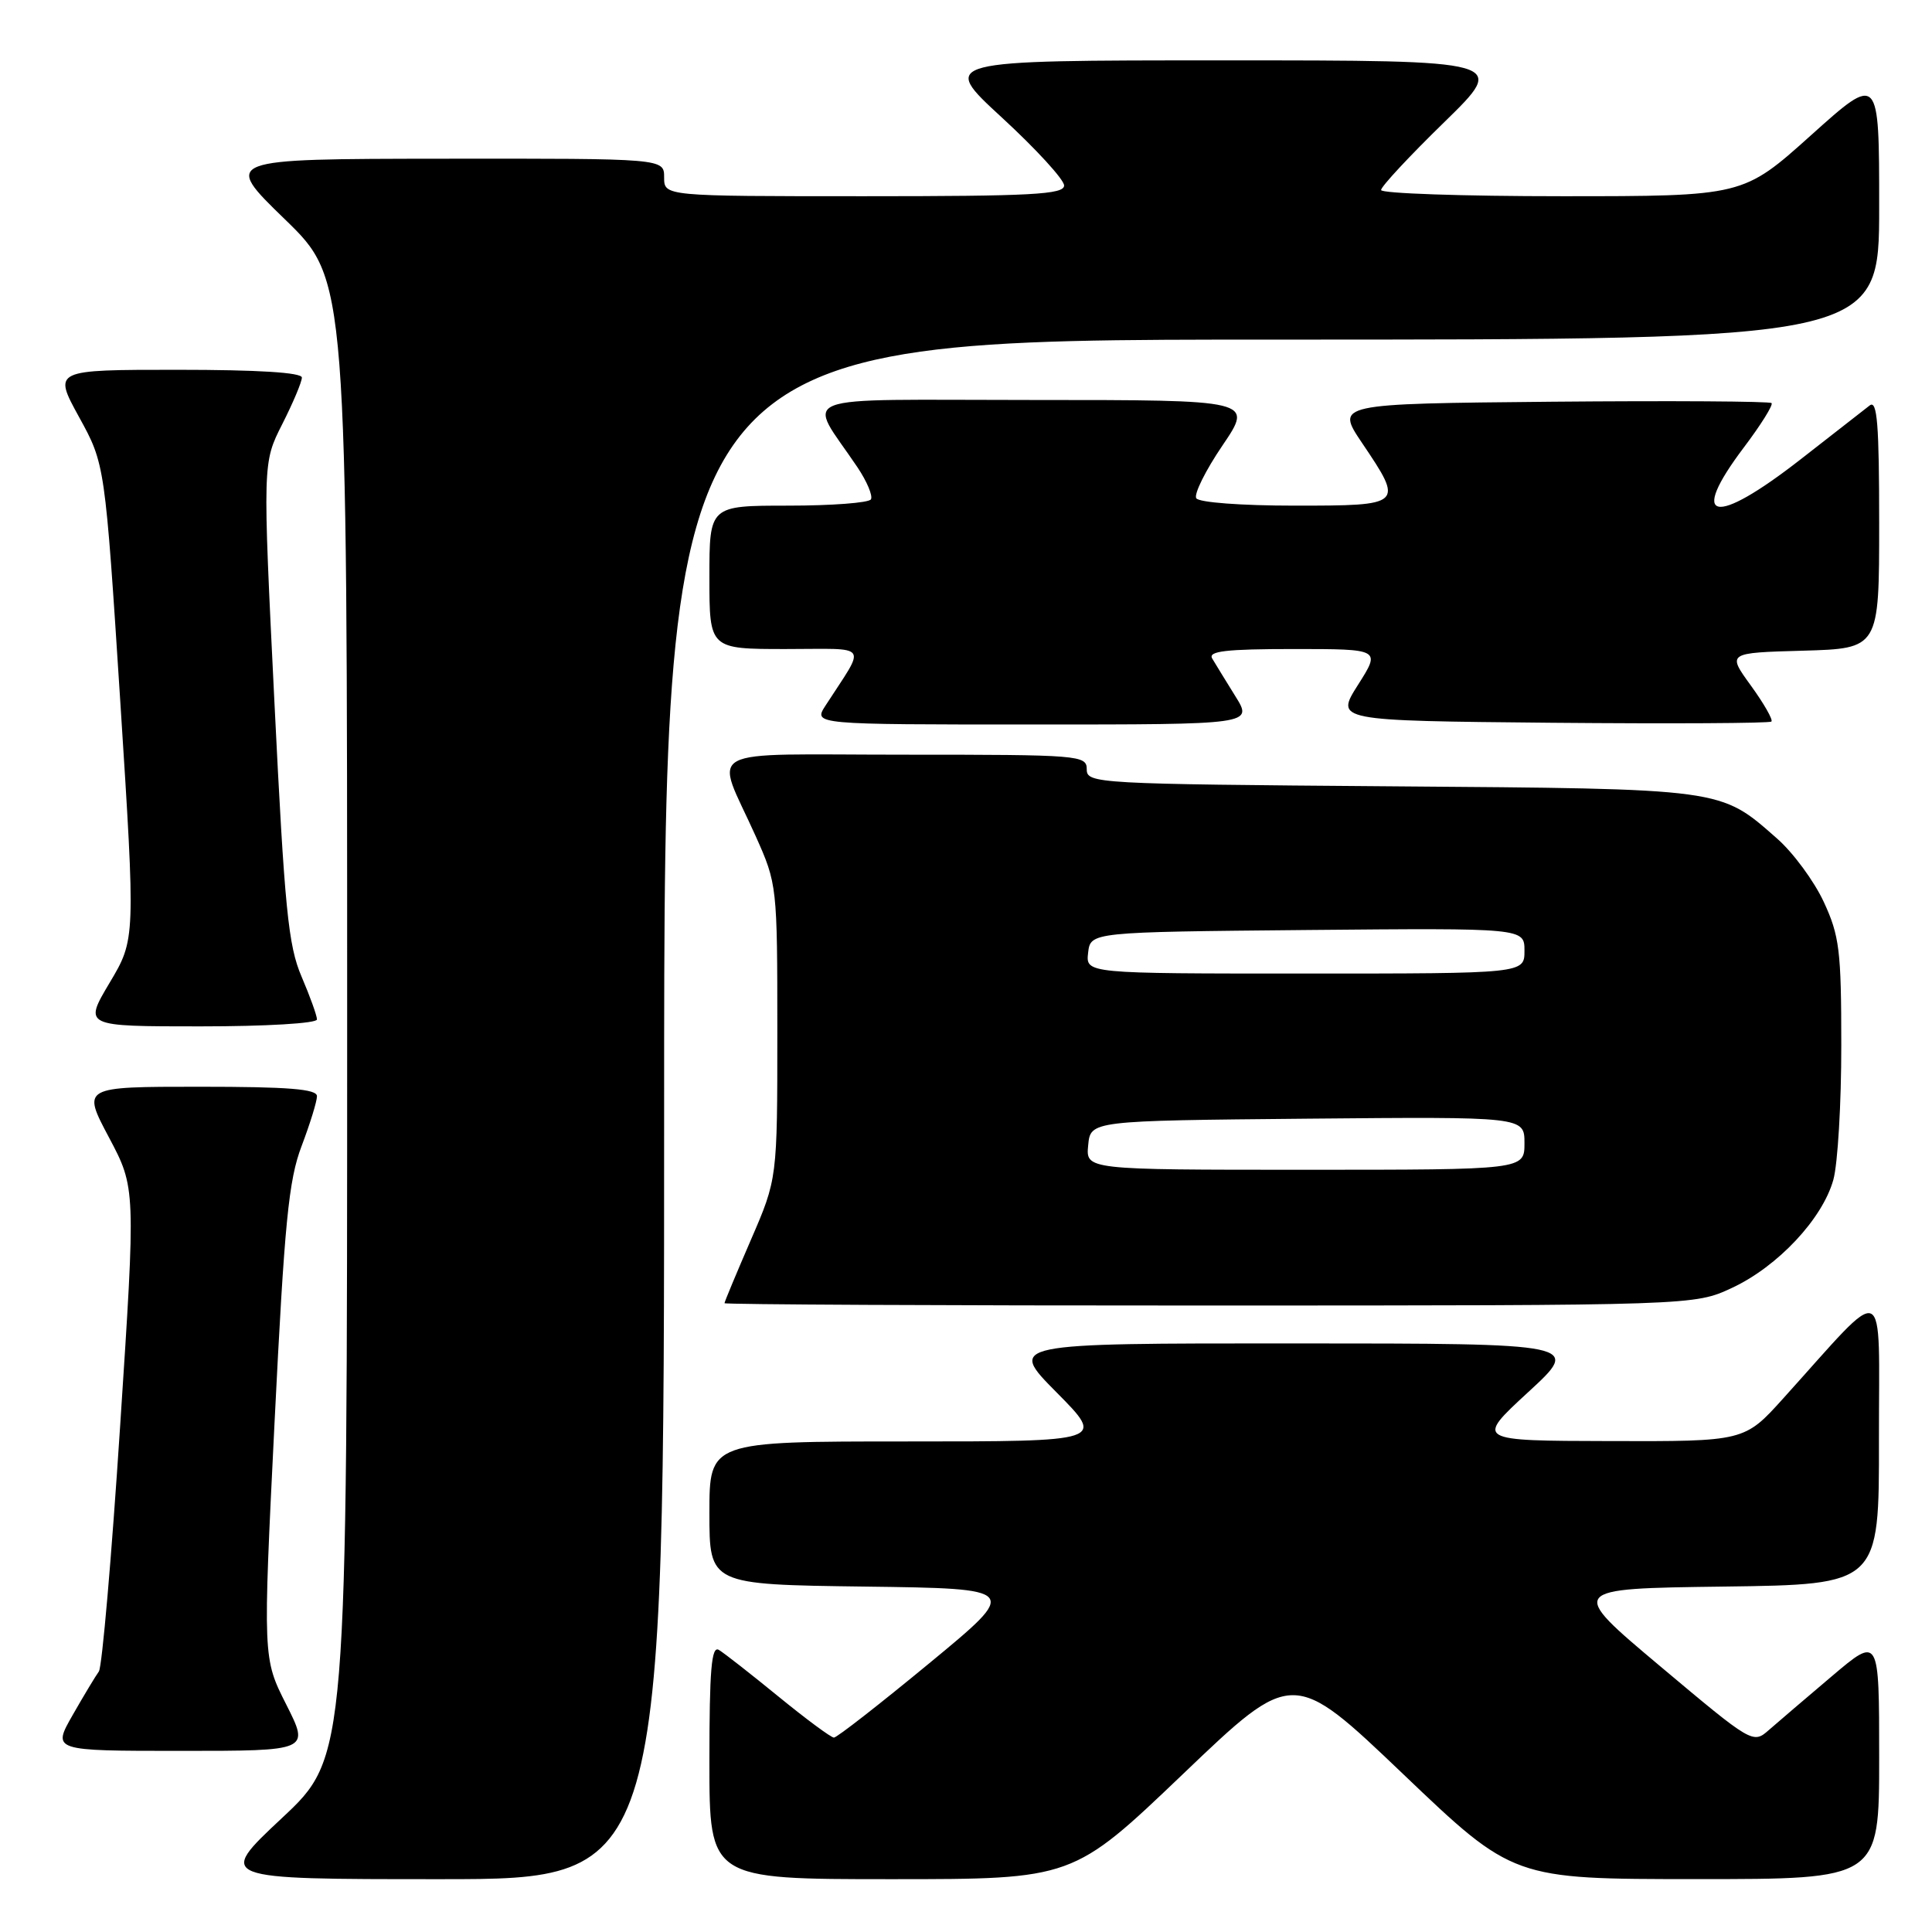 <?xml version="1.0" encoding="UTF-8" standalone="no"?>
<!DOCTYPE svg PUBLIC "-//W3C//DTD SVG 1.1//EN" "http://www.w3.org/Graphics/SVG/1.1/DTD/svg11.dtd" >
<svg xmlns="http://www.w3.org/2000/svg" xmlns:xlink="http://www.w3.org/1999/xlink" version="1.1" viewBox="0 0 256 256">
 <g >
 <path fill="currentColor"
d=" M 88.00 147.00 C 88.00 45.00 88.00 45.00 168.50 45.00 C 249.00 45.00 249.00 45.00 249.00 27.41 C 249.00 9.81 249.00 9.81 239.98 17.91 C 230.97 26.00 230.97 26.00 206.98 26.00 C 193.79 26.00 183.00 25.63 183.00 25.18 C 183.00 24.72 186.77 20.67 191.38 16.18 C 199.76 8.00 199.76 8.00 162.14 8.00 C 124.52 8.00 124.52 8.00 132.76 15.58 C 137.29 19.75 141.00 23.80 141.00 24.58 C 141.00 25.77 136.72 26.00 114.50 26.00 C 88.00 26.00 88.00 26.00 88.00 23.50 C 88.00 21.00 88.00 21.00 58.75 21.03 C 29.50 21.06 29.50 21.06 37.75 29.06 C 46.00 37.06 46.00 37.06 46.00 134.94 C 46.00 232.82 46.00 232.82 37.35 240.91 C 28.71 249.00 28.71 249.00 58.35 249.00 C 88.00 249.00 88.00 249.00 88.00 147.00 Z  M 156.75 235.07 C 171.32 221.14 171.32 221.14 185.91 235.06 C 200.50 248.99 200.50 248.99 224.75 248.99 C 249.00 249.00 249.00 249.00 249.00 232.90 C 249.00 216.80 249.00 216.80 242.75 222.09 C 239.31 225.00 235.55 228.22 234.38 229.24 C 232.28 231.09 232.17 231.02 220.00 220.80 C 207.74 210.50 207.74 210.50 228.37 210.23 C 249.00 209.96 249.00 209.96 248.97 190.73 C 248.95 169.11 250.35 169.72 236.32 185.26 C 231.15 191.00 231.15 191.00 213.32 190.95 C 195.50 190.91 195.50 190.91 202.50 184.46 C 209.50 178.02 209.50 178.02 171.53 178.01 C 133.56 178.00 133.56 178.00 140.00 184.50 C 146.44 191.00 146.44 191.00 120.22 191.00 C 94.00 191.00 94.00 191.00 94.00 200.48 C 94.00 209.96 94.00 209.96 114.56 210.23 C 135.12 210.50 135.12 210.50 123.16 220.37 C 116.58 225.80 110.89 230.24 110.50 230.24 C 110.12 230.24 106.81 227.79 103.15 224.80 C 99.49 221.81 95.94 219.03 95.25 218.62 C 94.27 218.04 94.00 221.26 94.00 233.44 C 94.00 249.00 94.00 249.00 118.09 249.00 C 142.17 249.00 142.17 249.00 156.75 235.07 Z  M 37.93 225.86 C 34.83 219.73 34.83 219.73 36.38 188.46 C 37.70 161.94 38.24 156.38 39.97 151.84 C 41.08 148.91 42.00 145.94 42.00 145.25 C 42.00 144.30 38.22 144.00 26.43 144.00 C 10.87 144.00 10.87 144.00 14.43 150.70 C 17.99 157.41 17.99 157.41 15.92 188.93 C 14.79 206.27 13.52 220.92 13.10 221.48 C 12.69 222.04 11.12 224.64 9.63 227.25 C 6.92 232.00 6.92 232.00 23.97 232.00 C 41.03 232.00 41.03 232.00 37.93 225.86 Z  M 229.50 170.65 C 235.57 167.82 241.49 161.50 242.93 156.32 C 243.51 154.22 243.99 146.20 243.98 138.50 C 243.98 125.94 243.74 123.99 241.65 119.49 C 240.37 116.74 237.59 112.97 235.48 111.12 C 227.86 104.42 228.67 104.53 184.25 104.19 C 145.20 103.89 144.00 103.82 144.00 101.94 C 144.00 100.07 143.08 100.00 119.93 100.00 C 92.33 100.00 94.71 98.71 100.13 110.79 C 102.97 117.13 103.00 117.37 103.00 136.69 C 103.00 156.20 103.00 156.20 99.50 164.28 C 97.58 168.72 96.00 172.50 96.00 172.68 C 96.00 172.85 124.91 173.00 160.25 172.99 C 224.50 172.98 224.50 172.98 229.50 170.65 Z  M 42.00 135.08 C 42.00 134.58 41.08 132.03 39.96 129.41 C 38.19 125.29 37.71 120.42 36.36 92.99 C 34.80 61.33 34.80 61.33 37.40 56.20 C 38.83 53.38 40.00 50.60 40.00 50.03 C 40.00 49.36 34.19 49.00 23.52 49.00 C 7.04 49.00 7.04 49.00 10.47 55.25 C 13.91 61.50 13.91 61.50 15.94 92.98 C 17.96 124.46 17.96 124.46 14.52 130.23 C 11.09 136.00 11.09 136.00 26.54 136.00 C 35.25 136.00 42.00 135.60 42.00 135.08 Z  M 163.69 92.25 C 162.41 90.19 161.03 87.94 160.62 87.25 C 160.05 86.28 162.46 86.00 171.42 86.00 C 182.96 86.00 182.96 86.00 179.94 90.75 C 176.93 95.50 176.93 95.50 205.62 95.77 C 221.39 95.91 234.49 95.84 234.72 95.61 C 234.96 95.38 233.73 93.23 232.00 90.84 C 228.85 86.50 228.85 86.50 238.92 86.22 C 249.00 85.93 249.00 85.93 249.00 69.34 C 249.00 56.22 248.74 52.96 247.75 53.72 C 247.06 54.26 242.95 57.46 238.61 60.85 C 227.07 69.85 223.64 69.13 231.09 59.26 C 233.34 56.28 234.98 53.65 234.74 53.41 C 234.50 53.17 221.40 53.09 205.64 53.23 C 176.98 53.50 176.98 53.50 180.49 58.71 C 186.04 66.94 185.98 67.00 171.56 67.00 C 164.49 67.00 158.86 66.58 158.51 66.02 C 158.18 65.48 159.74 62.33 161.99 59.02 C 166.07 53.00 166.07 53.00 136.92 53.00 C 104.21 53.00 106.93 51.96 113.62 61.92 C 114.88 63.80 115.68 65.71 115.40 66.17 C 115.11 66.63 110.18 67.00 104.44 67.00 C 94.00 67.00 94.00 67.00 94.00 76.50 C 94.00 86.00 94.00 86.00 104.12 86.00 C 115.42 86.00 114.80 85.11 109.38 93.50 C 107.77 96.00 107.77 96.00 136.90 96.00 C 166.03 96.00 166.03 96.00 163.69 92.25 Z  M 144.19 151.75 C 144.50 148.50 144.50 148.50 173.25 148.23 C 202.00 147.97 202.00 147.97 202.00 151.48 C 202.00 155.00 202.00 155.00 172.94 155.00 C 143.87 155.00 143.87 155.00 144.19 151.75 Z  M 144.18 126.25 C 144.50 123.50 144.50 123.50 173.25 123.23 C 202.00 122.97 202.00 122.97 202.00 125.98 C 202.00 129.00 202.00 129.00 172.93 129.00 C 143.87 129.00 143.87 129.00 144.18 126.25 Z "/>
</g>
</svg>